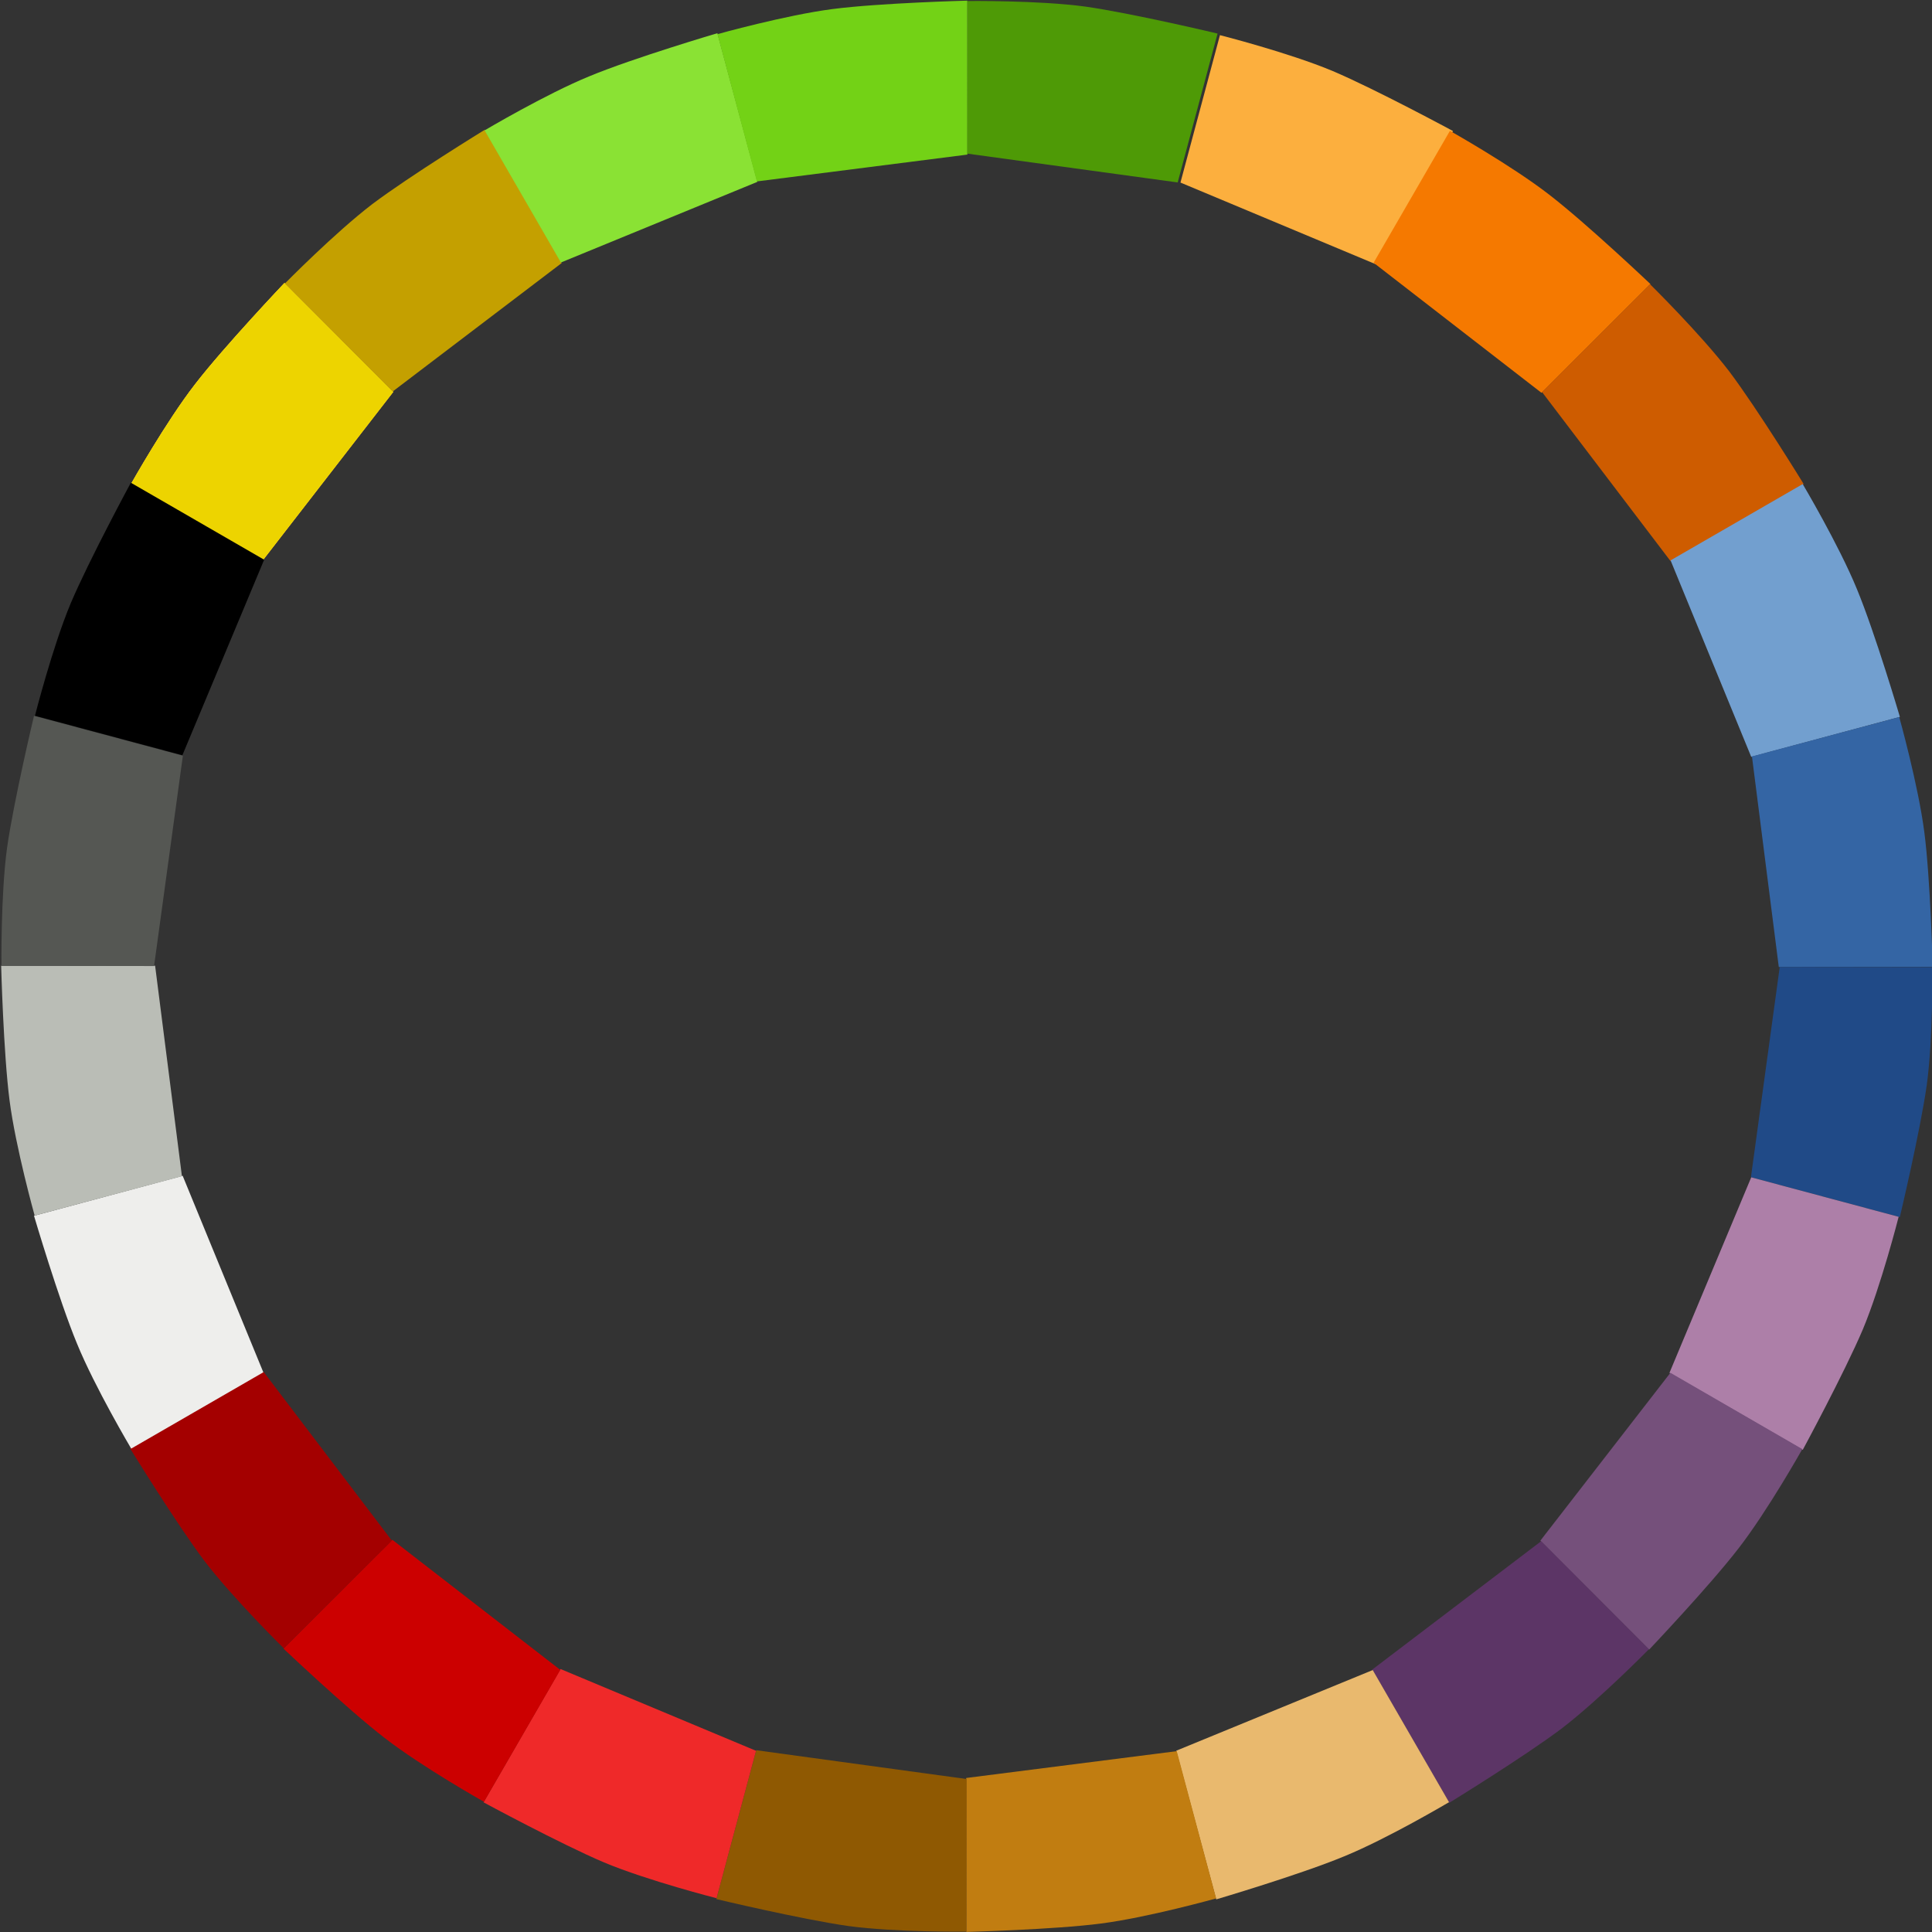 <svg xmlns:svg="http://www.w3.org/2000/svg" xmlns="http://www.w3.org/2000/svg" width="64" height="64" viewBox="0 0 64 64" version="1.1">
    <rect x="0" y="0" width="64" height="64" fill="#333333" stroke="none"/>
    <g transform="matrix(0.259,-0.967,0.967,0.259,176.584,5.913)"><path d="m-49.09-155.99 2.55-4.41c0 0-2.54-1.38-4-1.99-1.45-0.61-3.72-1.19-3.72-1.19l-1.31 4.87" fill="#ce5c00"/><path d="m-49.09-155.99 2.55-4.41c0 0-2.54-1.38-4-1.99-1.45-0.61-3.72-1.19-3.72-1.19l-1.31 4.87" fill="#fce94f"/><path d="m-49.09-155.99 2.55-4.41c0 0-2.54-1.38-4-1.99-1.45-0.61-3.72-1.19-3.72-1.19l-1.31 4.87" fill="#edd400"/><path d="m-43.53-151.71 3.6-3.6c0 0-2.1-1.99-3.34-2.96-1.25-0.96-3.28-2.11-3.28-2.11l-2.53 4.37" fill="#c4a000"/><path d="m-39.26-146.15 4.41-2.55c0 0-1.51-2.47-2.47-3.72-0.95-1.25-2.63-2.89-2.63-2.89l-3.57 3.57" fill="#8ae234"/><path d="m-36.59-139.67 4.92-1.32c0 0-0.82-2.77-1.42-4.23-0.6-1.46-1.79-3.47-1.79-3.47l-4.37 2.52" fill="#73d216"/><path d="m-35.68-132.71 5.1 0c0 0-0.08-2.89-0.27-4.46-0.2-1.56-0.83-3.81-0.83-3.81l-4.88 1.3" fill="#4e9a06"/><path d="m-36.6-125.67 4.92 1.32c0 0 0.67-2.81 0.89-4.37 0.21-1.56 0.18-3.9 0.18-3.9l-5.05 0" fill="#fcaf3e"/><path d="m-39.29-119.28 4.41 2.55c0 0 1.38-2.54 1.99-4 0.61-1.45 1.19-3.72 1.19-3.72l-4.87-1.31" fill="#f57900"/><path d="m-43.56-113.72 3.6 3.6c0 0 1.99-2.1 2.96-3.34 0.96-1.25 2.11-3.28 2.11-3.28l-4.37-2.53" fill="#ce5c00"/><path d="m-49.13-109.46 2.55 4.41c0 0 2.47-1.51 3.72-2.47 1.25-0.95 2.89-2.63 2.89-2.63l-3.57-3.57" fill="#729fcf"/><path d="m-55.61-106.78 1.32 4.92c0 0 2.77-0.82 4.23-1.42 1.46-0.6 3.47-1.79 3.47-1.79l-2.52-4.37" fill="#3465a4"/><path d="m-62.57-105.87 0 5.1c0 0 2.89-0.08 4.46-0.27 1.56-0.2 3.81-0.83 3.81-0.83l-1.3-4.88" fill="#204a87"/><path d="m-69.52-106.8-1.32 4.92c0 0 2.81 0.67 4.37 0.89 1.56 0.21 3.9 0.18 3.9 0.18l0-5.05" fill="#ad7fa8"/><path d="m-75.99-109.49-2.55 4.41c0 0 2.54 1.38 4 1.99 1.45 0.61 3.72 1.19 3.72 1.19l1.31-4.87" fill="#75507b"/><path d="m-81.55-113.76-3.6 3.6c0 0 2.1 1.99 3.34 2.96 1.25 0.96 3.28 2.11 3.28 2.11l2.53-4.37" fill="#5c3566"/><path d="m-85.82-119.33-4.41 2.55c0 0 1.51 2.47 2.47 3.72 0.95 1.25 2.63 2.89 2.63 2.89l3.57-3.57" fill="#e9b96e"/><path d="m-88.49-125.81-4.92 1.32c0 0 0.82 2.77 1.42 4.23 0.6 1.46 1.79 3.47 1.79 3.47l4.37-2.52" fill="#c17d11"/><path d="m-89.4-132.76-5.1 0c0 0 0.08 2.89 0.27 4.46 0.2 1.56 0.83 3.81 0.83 3.81l4.88-1.3" fill="#8f5902"/><path d="m-88.48-139.71-4.92-1.32c0 0-0.67 2.81-0.89 4.37-0.21 1.56-0.18 3.9-0.18 3.9l5.05 0" fill="#ef2929"/><path d="m-85.79-146.19-4.41-2.55c0 0-1.38 2.54-1.99 4-0.61 1.45-1.19 3.72-1.19 3.72l4.87 1.31" fill="#c00"/><path d="m-81.52-151.75-3.6-3.6c0 0-1.99 2.1-2.96 3.34-0.96 1.25-2.11 3.28-2.11 3.28l4.37 2.53" fill="#a40000"/><path d="m-75.95-156.01-2.55-4.41c0 0-2.47 1.51-3.72 2.47-1.25 0.95-2.89 2.63-2.89 2.63l3.57 3.57" fill="#eeeeec"/><path d="m-69.47-158.69-1.32-4.92c0 0-2.77 0.82-4.23 1.42-1.46 0.6-3.47 1.79-3.47 1.79l2.52 4.37" fill="#babdb6"/><path d="m-62.52-159.6 0-5.1c0 0-2.89 0.08-4.46 0.27-1.56 0.2-3.81 0.83-3.81 0.83l1.3 4.88" fill="#555753"/><path d="m-55.56-158.68 1.32-4.92c0 0-2.81-0.67-4.37-0.89-1.56-0.21-3.9-0.18-3.9-0.18l0 5.05" fill="#000"/></g>

</svg>
